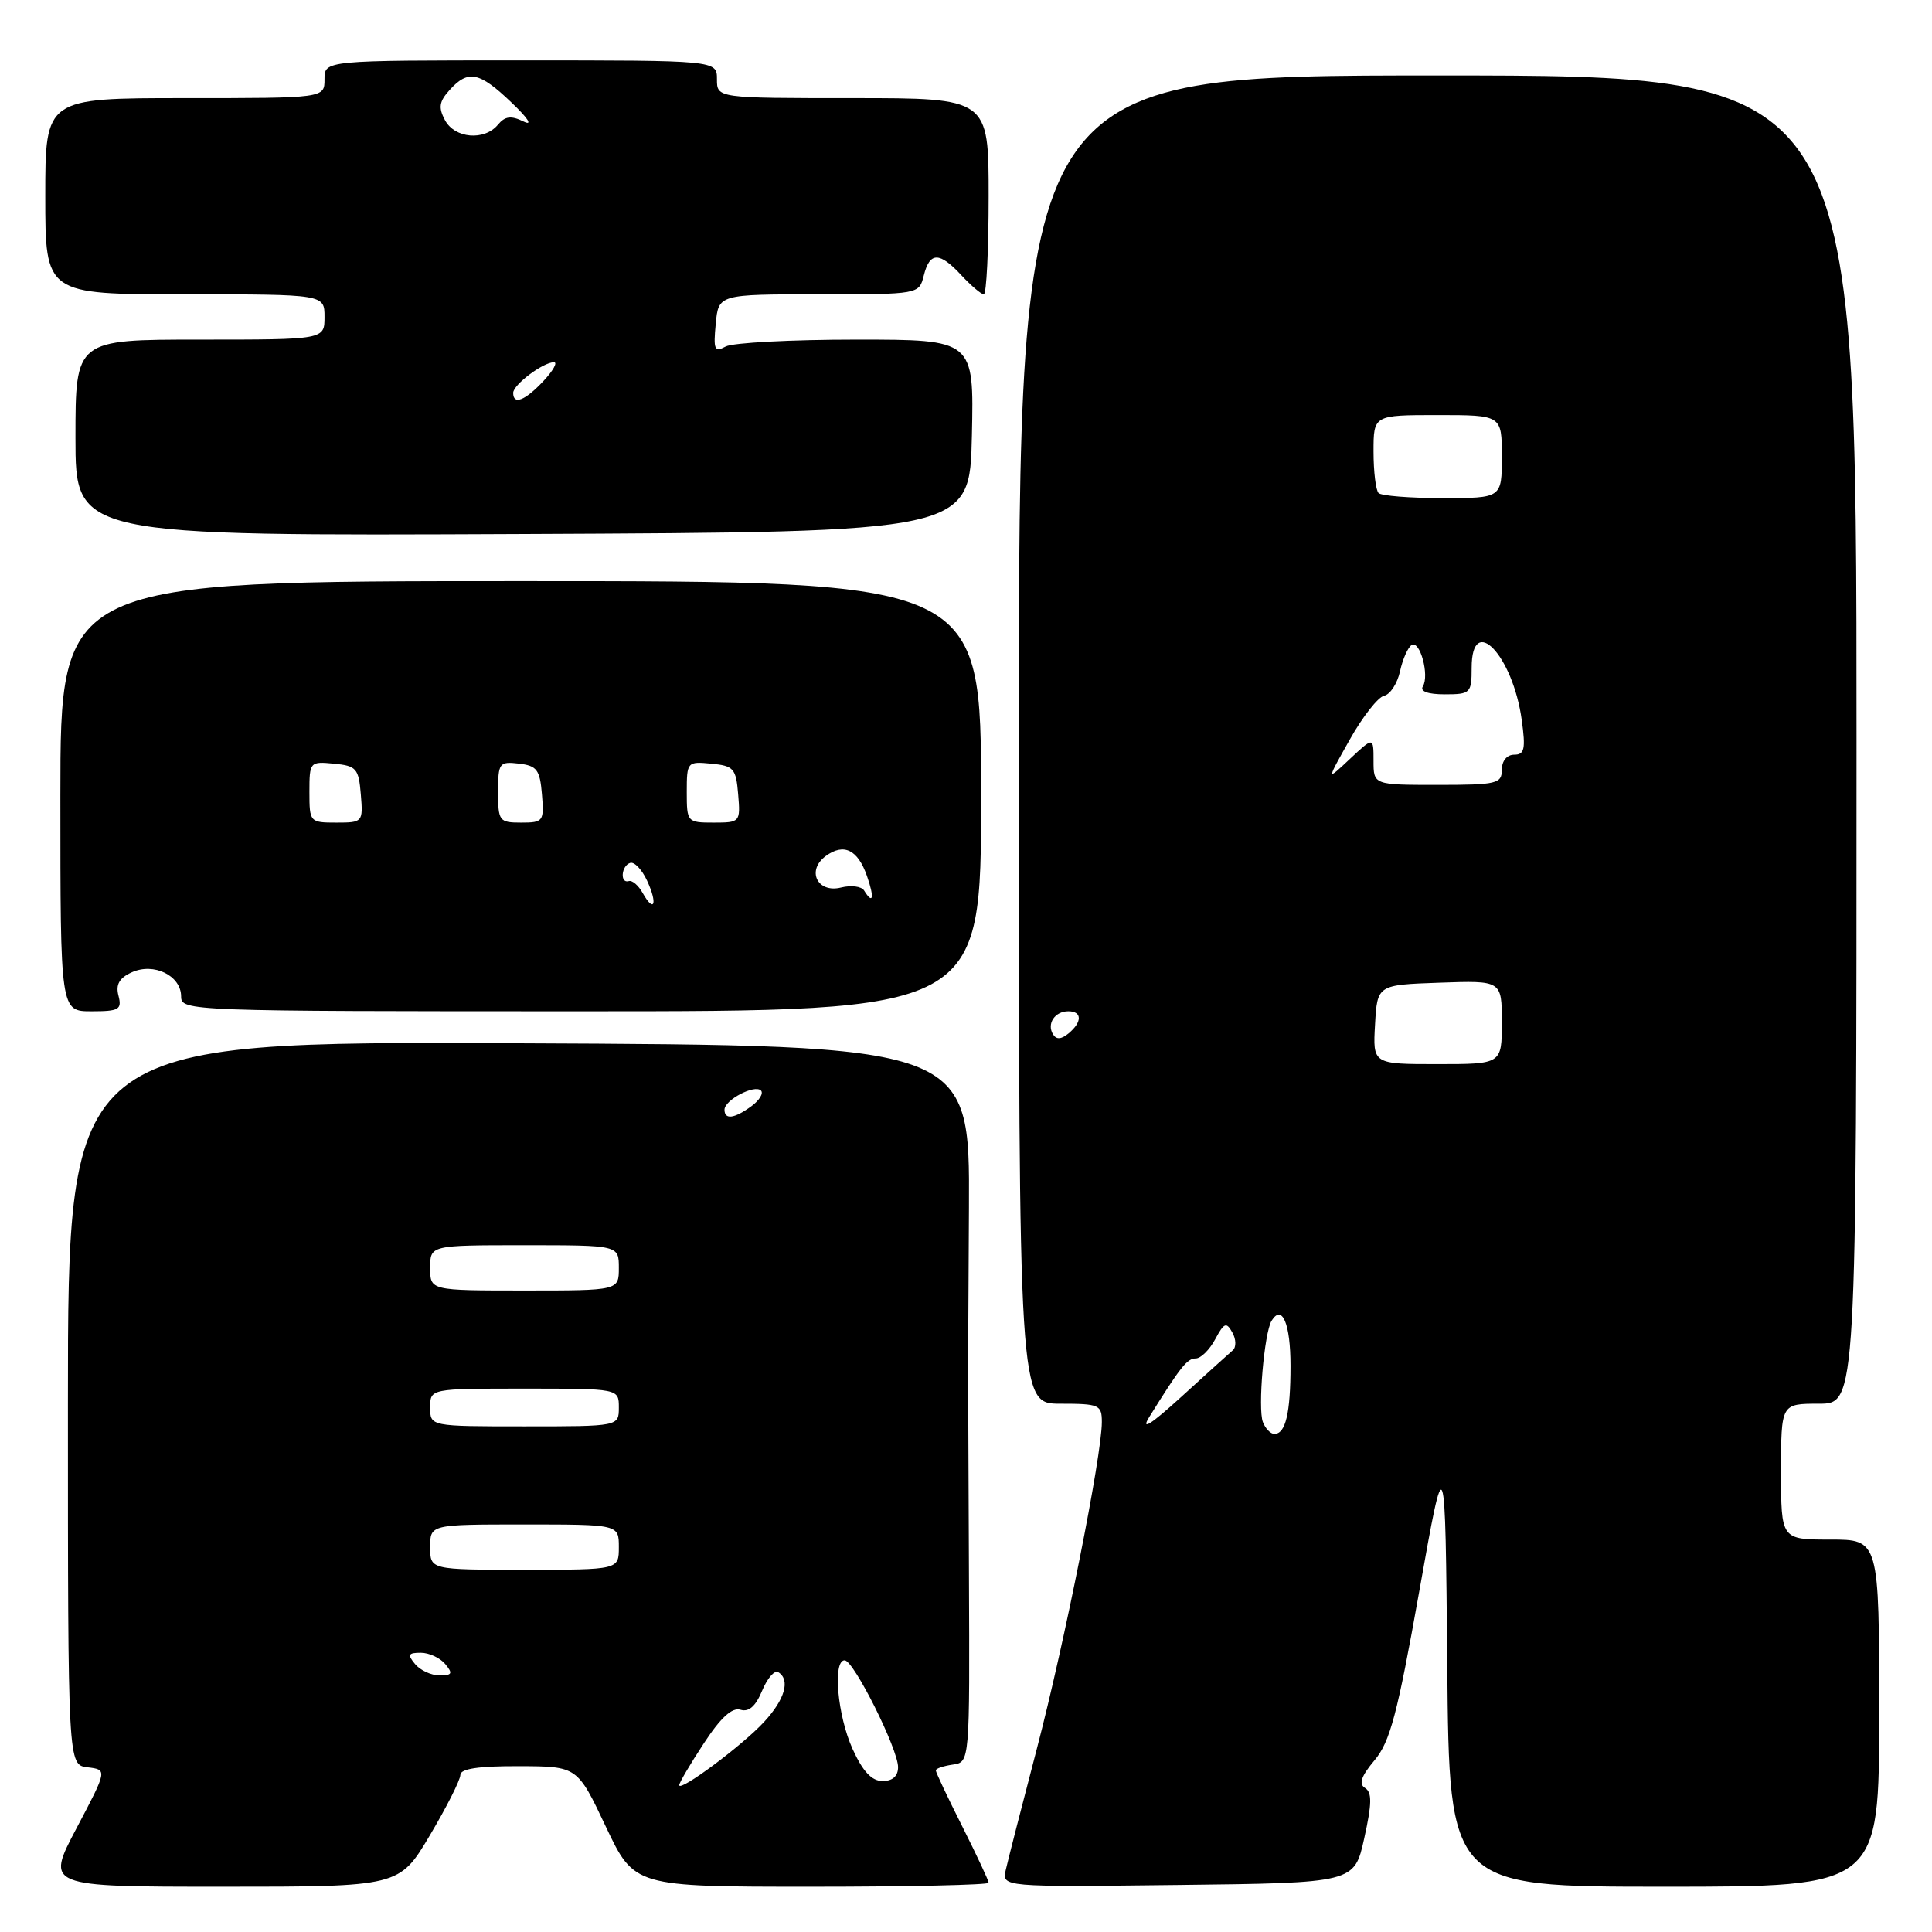 <?xml version="1.0" encoding="UTF-8" standalone="no"?>
<!DOCTYPE svg PUBLIC "-//W3C//DTD SVG 1.1//EN" "http://www.w3.org/Graphics/SVG/1.1/DTD/svg11.dtd" >
<svg xmlns="http://www.w3.org/2000/svg" xmlns:xlink="http://www.w3.org/1999/xlink" version="1.1" viewBox="0 0 256 256">
 <g >
 <path fill="currentColor"
d=" M 56.96 243.19 C 59.18 239.45 61.00 235.85 61.00 235.19 C 61.00 234.37 63.40 234.01 68.75 234.03 C 76.50 234.05 76.50 234.05 80.27 242.03 C 84.05 250.00 84.05 250.00 107.52 250.00 C 120.44 250.00 131.00 249.76 131.00 249.48 C 131.00 249.19 129.42 245.82 127.50 242.00 C 125.57 238.18 124.00 234.84 124.00 234.59 C 124.00 234.34 125.01 234.00 126.25 233.82 C 128.50 233.50 128.50 233.50 128.39 208.50 C 128.33 194.75 128.28 183.05 128.28 182.50 C 128.27 181.95 128.32 171.82 128.39 160.00 C 128.50 138.50 128.50 138.50 68.75 138.24 C 9.00 137.98 9.00 137.98 9.00 185.93 C 9.00 233.87 9.00 233.87 11.61 234.18 C 14.23 234.50 14.23 234.50 10.14 242.25 C 6.05 250.00 6.05 250.00 29.48 250.00 C 52.91 250.00 52.91 250.00 56.96 243.19 Z  M 180.77 243.58 C 181.79 238.99 181.81 237.50 180.88 236.92 C 180.01 236.39 180.36 235.36 182.13 233.25 C 184.19 230.81 185.17 227.10 188.05 210.91 C 191.50 191.50 191.50 191.50 191.77 220.75 C 192.03 250.00 192.03 250.00 220.52 250.00 C 249.00 250.00 249.00 250.00 249.00 227.00 C 249.00 204.00 249.00 204.00 242.50 204.00 C 236.00 204.00 236.00 204.00 236.00 195.00 C 236.00 186.00 236.00 186.00 241.00 186.00 C 246.00 186.00 246.00 186.00 246.00 98.00 C 246.00 10.00 246.00 10.00 190.50 10.00 C 135.00 10.00 135.00 10.00 135.00 98.00 C 135.00 186.00 135.00 186.00 140.50 186.00 C 145.66 186.00 146.00 186.15 146.00 188.43 C 146.00 192.87 141.07 217.64 137.40 231.67 C 135.41 239.28 133.55 246.52 133.27 247.77 C 132.76 250.04 132.76 250.04 156.11 249.77 C 179.46 249.50 179.46 249.50 180.77 243.58 Z  M 15.70 131.94 C 15.31 130.46 15.80 129.59 17.45 128.84 C 20.38 127.50 24.00 129.27 24.00 132.04 C 24.00 133.96 24.98 134.00 77.00 134.00 C 130.00 134.00 130.00 134.00 130.00 105.50 C 130.00 77.00 130.00 77.00 69.00 77.00 C 8.00 77.00 8.00 77.00 8.00 105.50 C 8.00 134.00 8.00 134.00 12.12 134.00 C 15.78 134.00 16.17 133.77 15.70 131.94 Z  M 128.78 57.75 C 129.06 45.00 129.06 45.00 113.46 45.00 C 104.89 45.00 97.10 45.41 96.17 45.91 C 94.67 46.71 94.51 46.34 94.84 42.91 C 95.21 39.00 95.21 39.00 108.50 39.00 C 121.78 39.00 121.78 39.00 122.41 36.50 C 123.20 33.34 124.49 33.34 127.41 36.50 C 128.69 37.87 130.02 39.00 130.36 39.00 C 130.71 39.00 131.00 33.15 131.00 26.00 C 131.00 13.00 131.00 13.00 113.00 13.00 C 95.00 13.00 95.00 13.00 95.00 10.50 C 95.00 8.00 95.00 8.00 69.00 8.00 C 43.00 8.00 43.00 8.00 43.00 10.50 C 43.00 13.00 43.00 13.00 24.50 13.00 C 6.00 13.00 6.00 13.00 6.00 26.00 C 6.00 39.00 6.00 39.00 24.50 39.00 C 43.00 39.00 43.00 39.00 43.00 42.00 C 43.00 45.00 43.00 45.00 26.50 45.00 C 10.00 45.00 10.00 45.00 10.00 58.01 C 10.00 71.02 10.00 71.02 69.25 70.76 C 128.50 70.50 128.50 70.50 128.78 57.75 Z  M 90.00 236.54 C 90.00 236.23 91.46 233.74 93.25 231.02 C 95.49 227.60 97.00 226.21 98.12 226.55 C 99.22 226.89 100.13 226.09 100.98 224.04 C 101.67 222.38 102.63 221.27 103.12 221.57 C 104.75 222.58 104.02 225.16 101.25 228.16 C 98.39 231.27 90.00 237.51 90.00 236.54 Z  M 112.97 231.75 C 110.97 227.34 110.31 220.00 111.92 220.00 C 113.12 220.00 119.00 231.76 119.00 234.16 C 119.00 235.35 118.27 236.00 116.95 236.00 C 115.51 236.00 114.33 234.74 112.97 231.75 Z  M 55.00 220.50 C 53.96 219.25 54.09 219.00 55.76 219.00 C 56.86 219.00 58.32 219.68 59.00 220.50 C 60.04 221.75 59.91 222.00 58.24 222.00 C 57.14 222.00 55.68 221.32 55.00 220.50 Z  M 57.00 205.00 C 57.00 202.00 57.00 202.00 69.50 202.00 C 82.00 202.00 82.00 202.00 82.00 205.00 C 82.00 208.00 82.00 208.00 69.50 208.00 C 57.00 208.00 57.00 208.00 57.00 205.00 Z  M 57.00 186.50 C 57.00 184.00 57.00 184.00 69.50 184.00 C 82.00 184.00 82.00 184.00 82.00 186.50 C 82.00 189.00 82.00 189.00 69.50 189.00 C 57.00 189.00 57.00 189.00 57.00 186.50 Z  M 57.00 168.00 C 57.00 165.00 57.00 165.00 69.50 165.00 C 82.00 165.00 82.00 165.00 82.00 168.00 C 82.00 171.00 82.00 171.00 69.50 171.00 C 57.00 171.00 57.00 171.00 57.00 168.00 Z  M 96.00 147.04 C 96.00 145.75 99.99 143.66 100.83 144.50 C 101.20 144.87 100.62 145.80 99.56 146.58 C 97.30 148.23 96.00 148.40 96.00 147.04 Z  M 152.29 187.75 C 156.43 181.10 157.30 180.00 158.45 180.00 C 159.11 180.00 160.27 178.86 161.02 177.46 C 162.20 175.26 162.50 175.14 163.29 176.56 C 163.80 177.46 163.82 178.52 163.35 178.92 C 162.88 179.32 159.82 182.09 156.54 185.08 C 152.46 188.79 151.12 189.63 152.29 187.75 Z  M 167.34 188.43 C 166.65 186.65 167.52 176.59 168.49 175.01 C 169.89 172.75 171.00 175.40 171.00 180.98 C 171.00 187.25 170.35 190.00 168.86 190.00 C 168.35 190.00 167.67 189.29 167.34 188.43 Z  M 182.20 135.75 C 182.50 130.50 182.50 130.50 190.75 130.21 C 199.00 129.92 199.00 129.92 199.00 135.46 C 199.00 141.00 199.00 141.00 190.45 141.00 C 181.90 141.00 181.90 141.00 182.20 135.75 Z  M 139.53 137.05 C 138.67 135.65 139.77 134.00 141.56 134.00 C 143.40 134.00 143.41 135.42 141.59 136.93 C 140.62 137.73 139.97 137.77 139.53 137.05 Z  M 182.00 100.81 C 182.00 97.63 182.00 97.63 178.87 100.56 C 175.75 103.50 175.75 103.50 178.85 98.00 C 180.55 94.97 182.60 92.36 183.40 92.19 C 184.21 92.02 185.16 90.56 185.51 88.95 C 185.86 87.34 186.56 85.77 187.05 85.47 C 188.15 84.79 189.43 89.49 188.54 90.94 C 188.12 91.61 189.20 92.00 191.44 92.00 C 194.84 92.00 195.00 91.84 195.00 88.50 C 195.00 81.11 200.46 86.80 201.64 95.42 C 202.17 99.25 202.00 100.00 200.64 100.00 C 199.67 100.00 199.00 100.82 199.00 102.00 C 199.00 103.84 198.33 104.00 190.50 104.00 C 182.00 104.00 182.00 104.00 182.00 100.81 Z  M 182.67 65.33 C 182.30 64.97 182.00 62.49 182.00 59.83 C 182.00 55.00 182.00 55.00 190.50 55.00 C 199.00 55.00 199.00 55.00 199.00 60.50 C 199.00 66.00 199.00 66.00 191.17 66.00 C 186.86 66.00 183.03 65.70 182.67 65.33 Z  M 85.16 118.33 C 84.60 117.32 83.77 116.61 83.32 116.75 C 82.13 117.11 82.31 114.73 83.50 114.34 C 84.05 114.16 85.06 115.22 85.74 116.69 C 87.16 119.75 86.70 121.07 85.16 118.33 Z  M 114.50 118.00 C 114.16 117.44 112.78 117.27 111.45 117.60 C 108.30 118.39 106.82 115.33 109.43 113.42 C 111.82 111.68 113.66 112.58 114.88 116.08 C 115.89 118.97 115.69 119.93 114.50 118.00 Z  M 41.00 104.94 C 41.00 100.95 41.07 100.88 44.25 101.19 C 47.22 101.47 47.53 101.83 47.81 105.25 C 48.12 108.94 48.06 109.00 44.56 109.00 C 41.06 109.00 41.00 108.93 41.00 104.94 Z  M 66.00 104.93 C 66.00 101.09 66.15 100.88 68.75 101.18 C 71.14 101.46 71.54 101.99 71.81 105.25 C 72.11 108.83 71.99 109.00 69.06 109.00 C 66.15 109.00 66.00 108.80 66.00 104.93 Z  M 91.00 104.94 C 91.00 100.95 91.07 100.88 94.25 101.19 C 97.22 101.47 97.53 101.83 97.81 105.25 C 98.12 108.94 98.06 109.00 94.56 109.00 C 91.06 109.00 91.00 108.93 91.00 104.94 Z  M 68.00 52.06 C 68.00 50.98 71.96 48.00 73.40 48.00 C 73.92 48.00 73.29 49.12 72.00 50.50 C 69.57 53.09 68.00 53.70 68.00 52.06 Z  M 58.96 15.92 C 58.07 14.25 58.19 13.45 59.58 11.92 C 62.03 9.21 63.51 9.50 67.76 13.57 C 70.01 15.71 70.64 16.72 69.36 16.09 C 67.72 15.29 66.92 15.39 65.98 16.52 C 64.18 18.69 60.26 18.35 58.96 15.92 Z "/>
</g>
</svg>